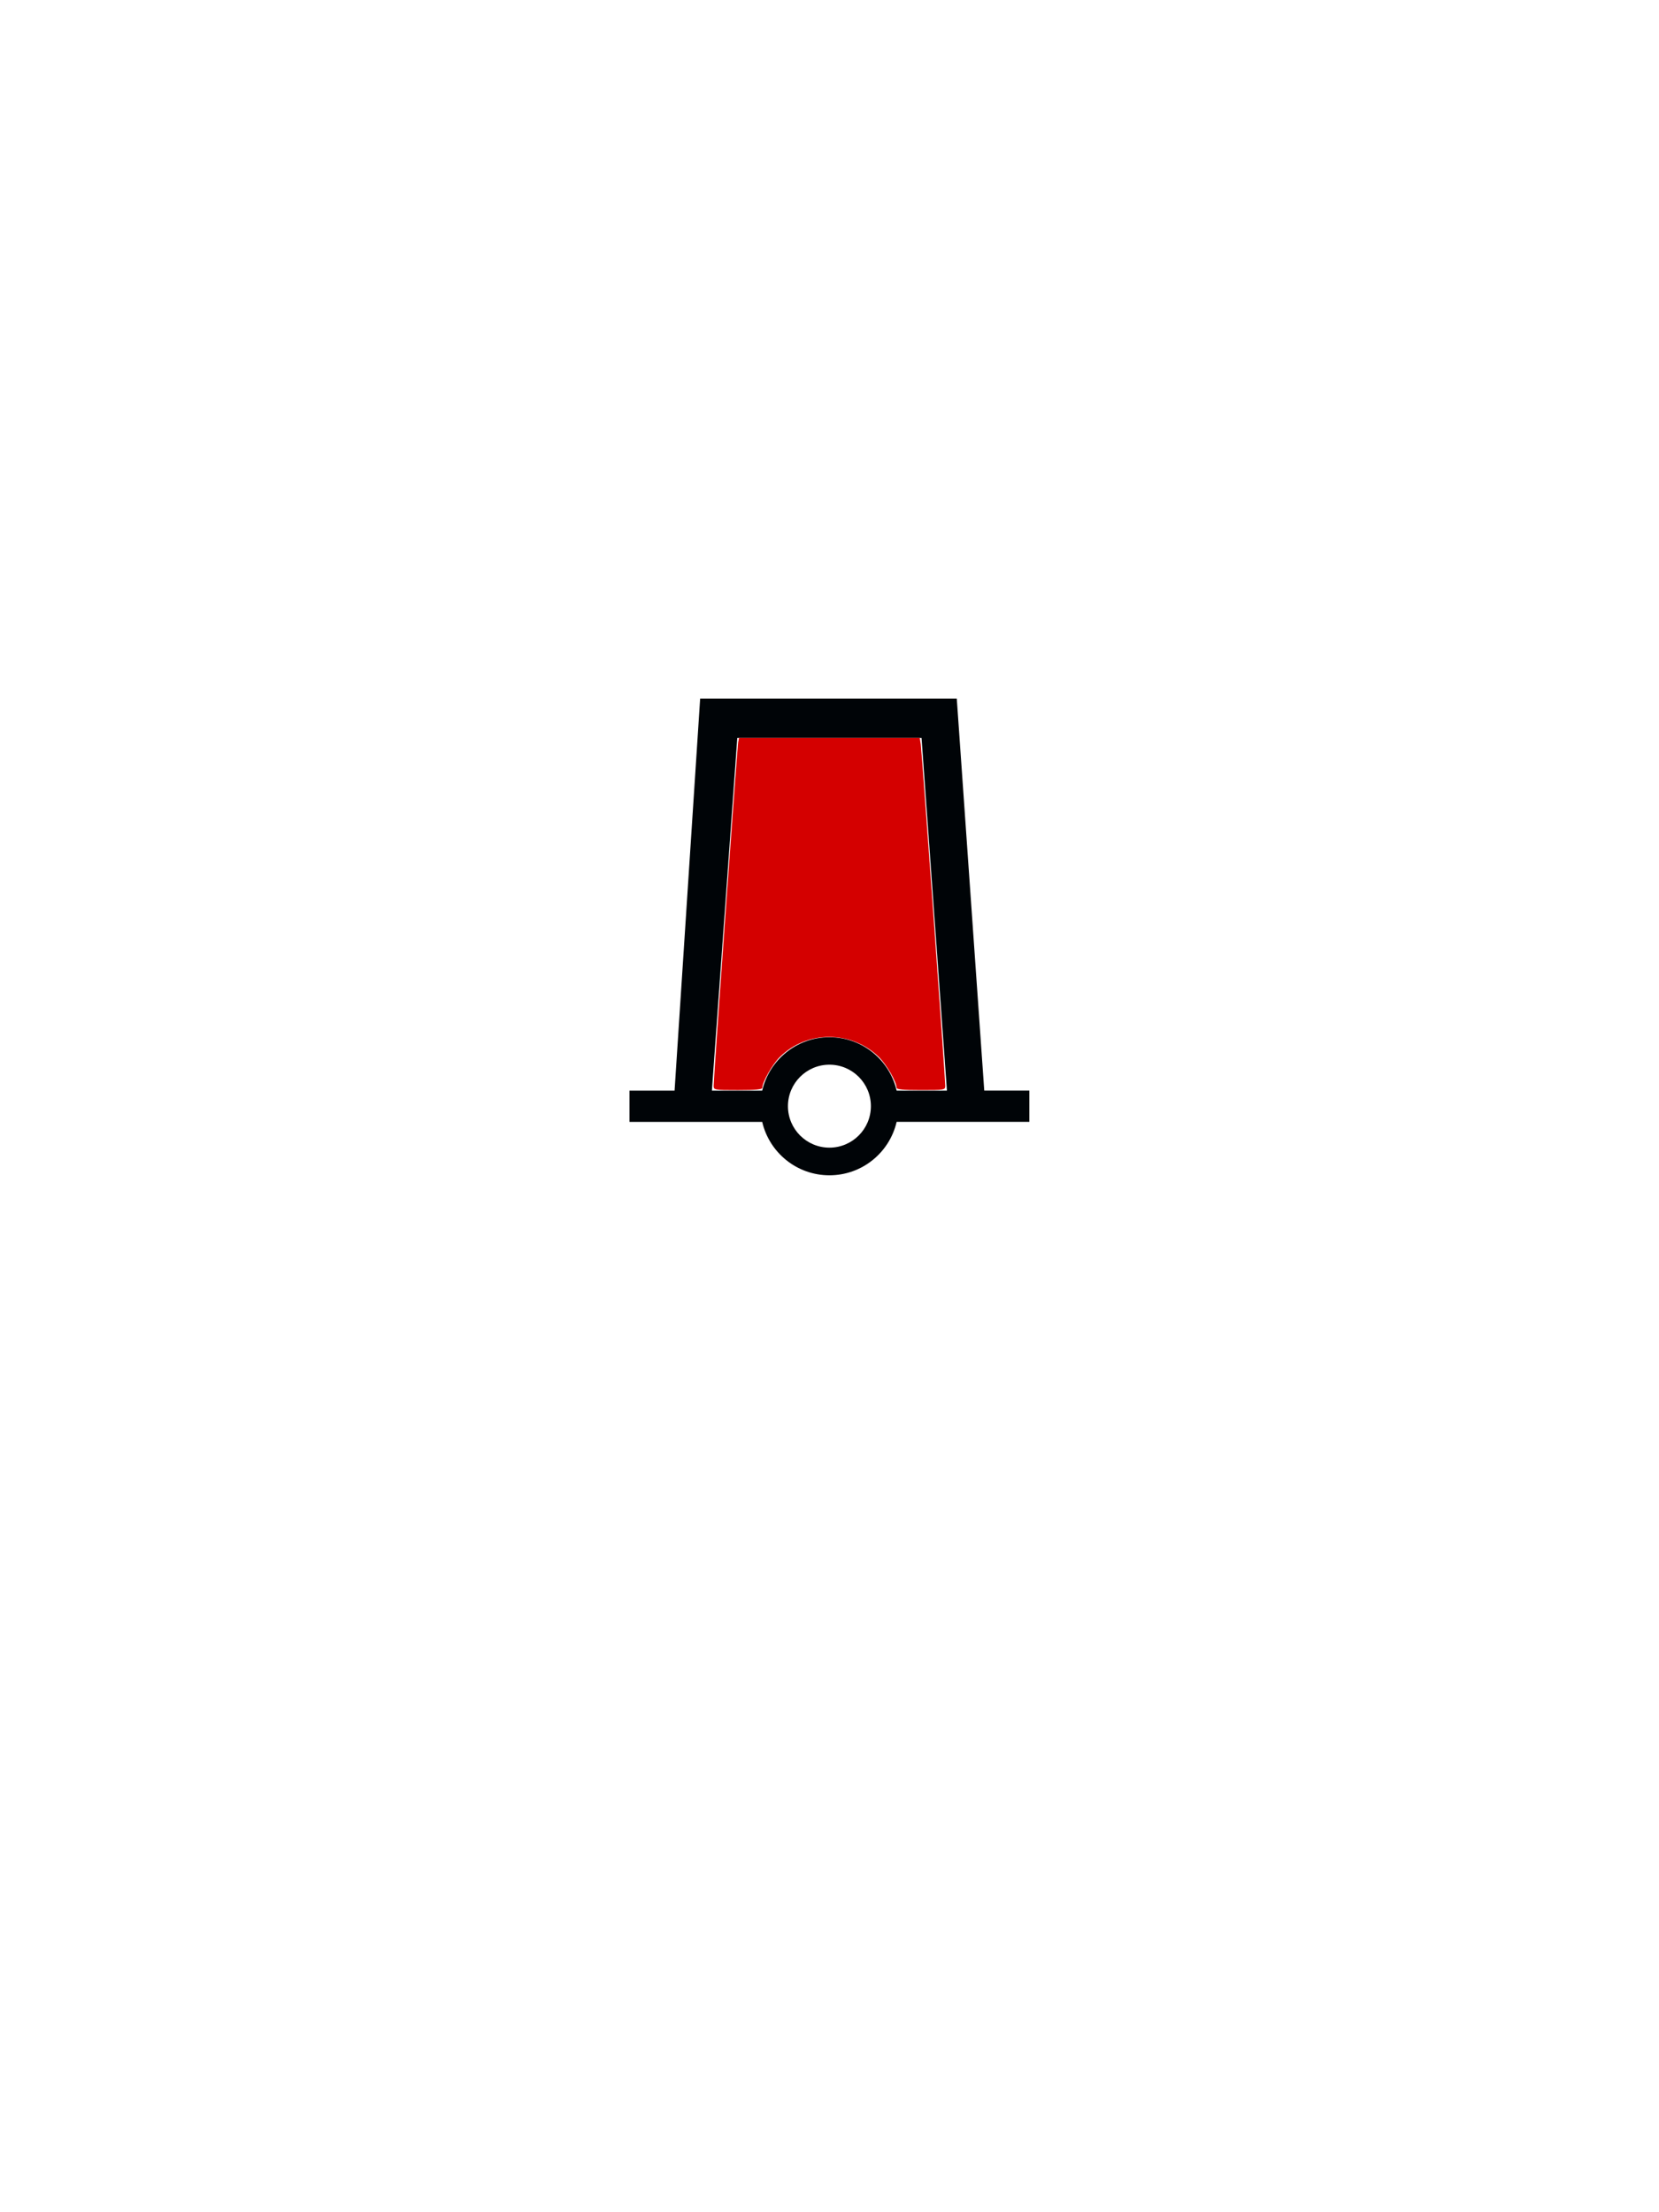 <svg xmlns="http://www.w3.org/2000/svg" height="400" version="1" width="300"><path d="M126.61 126.322l-4.625 70.875h-8.156v5.656h24c1.286 5.533 6.232 9.656 12.155 9.656 5.925 0 10.87-4.12 12.156-9.657h24v-5.656h-8.155l-4.97-70.875H126.61zm6.72 7.094h33.31l4.595 63.78h-9.094c-1.284-5.535-6.23-9.655-12.155-9.655-5.923 0-10.87 4.124-12.156 9.657h-9.095l4.594-63.78zm16.655 59.094c4.14 0 7.5 3.36 7.5 7.5s-3.36 7.5-7.5 7.5-7.5-3.36-7.5-7.5 3.36-7.5 7.5-7.5z" fill="#000407" fill-rule="evenodd" /><path d="M129.05 196.31c-.01-1.377 4.265-61.27 4.433-62.1l.16-.792h32.678l.18 1.144c.192 1.202 4.436 60.38 4.43 61.748-.005.778-.078.79-4.403.79-3.282 0-4.4-.11-4.402-.438-.008-1.064-1.825-4.203-3.21-5.547-5-4.85-13.062-4.83-17.94.047-1.32 1.32-3.112 4.48-3.12 5.5-.003.328-1.12.44-4.4.44-4.326 0-4.4-.014-4.405-.792z" fill="#d40000" /><ellipse cx="150" cy="200" fill="#333" opacity="0" rx="80" ry="80" /></svg>
